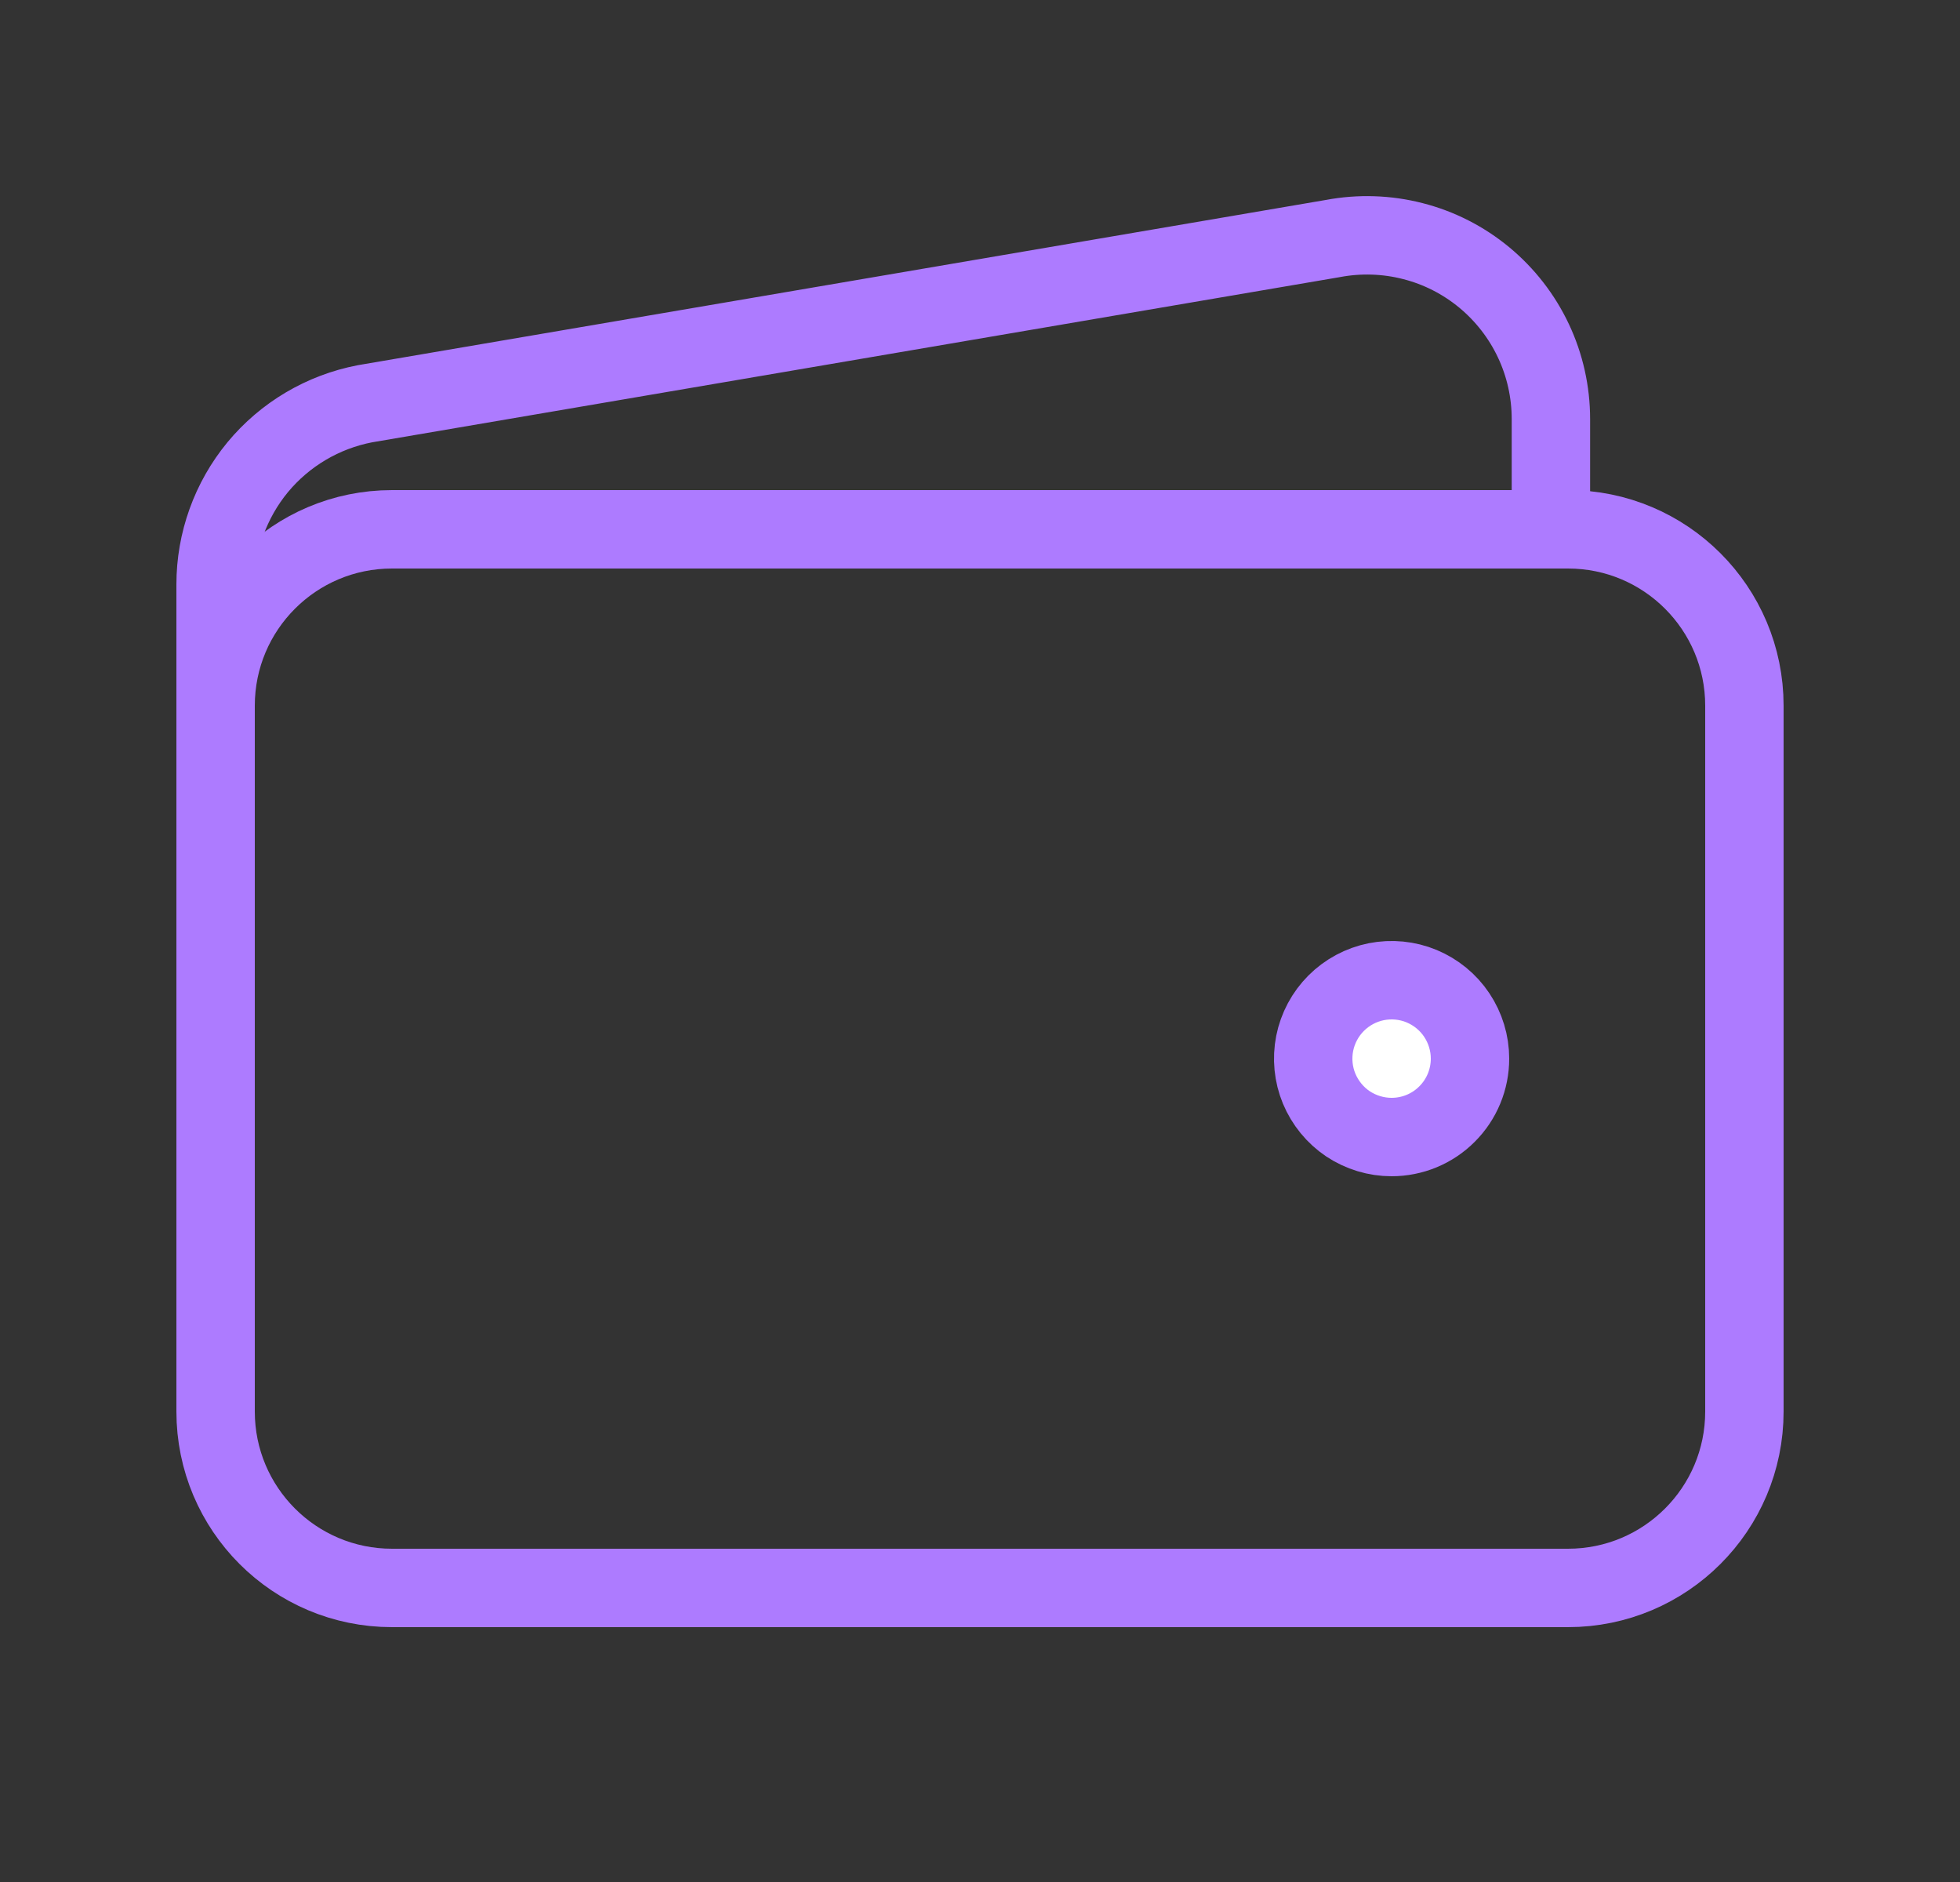 <svg width="25" height="24" viewBox="0 0 25 24" fill="none" xmlns="http://www.w3.org/2000/svg">
<rect x="0" y="0" width="25" height="24" fill="#333333" stroke="none"/>
<path d="M20 6.75H5C3.757 6.75 2.75 7.757 2.75 9V18C2.75 19.243 3.757 20.25 5 20.25H20C21.243 20.25 22.25 19.243 22.25 18V9C22.25 7.757 21.243 6.75 20 6.75Z" stroke="#AD7BFF" stroke-linejoin="round"/>
<path d="M19.782 6.75V5.344C19.782 4.999 19.706 4.658 19.559 4.346C19.412 4.034 19.198 3.759 18.933 3.539C18.667 3.319 18.356 3.16 18.022 3.075C17.688 2.989 17.339 2.978 17 3.042L4.655 5.149C4.119 5.252 3.635 5.538 3.287 5.958C2.94 6.379 2.75 6.908 2.75 7.453V9.75" stroke="#AD7BFF" stroke-linejoin="round"/>
<path d="M17.75 14.5C17.552 14.5 17.359 14.441 17.194 14.332C17.03 14.222 16.902 14.065 16.826 13.883C16.75 13.7 16.731 13.499 16.769 13.305C16.808 13.111 16.903 12.933 17.043 12.793C17.183 12.653 17.361 12.558 17.555 12.519C17.749 12.481 17.95 12.5 18.133 12.576C18.315 12.652 18.472 12.78 18.581 12.944C18.691 13.109 18.75 13.302 18.75 13.5C18.75 13.765 18.645 14.02 18.457 14.207C18.27 14.395 18.015 14.5 17.75 14.5Z" fill="white" stroke="#AD7BFF"/>
</svg>
